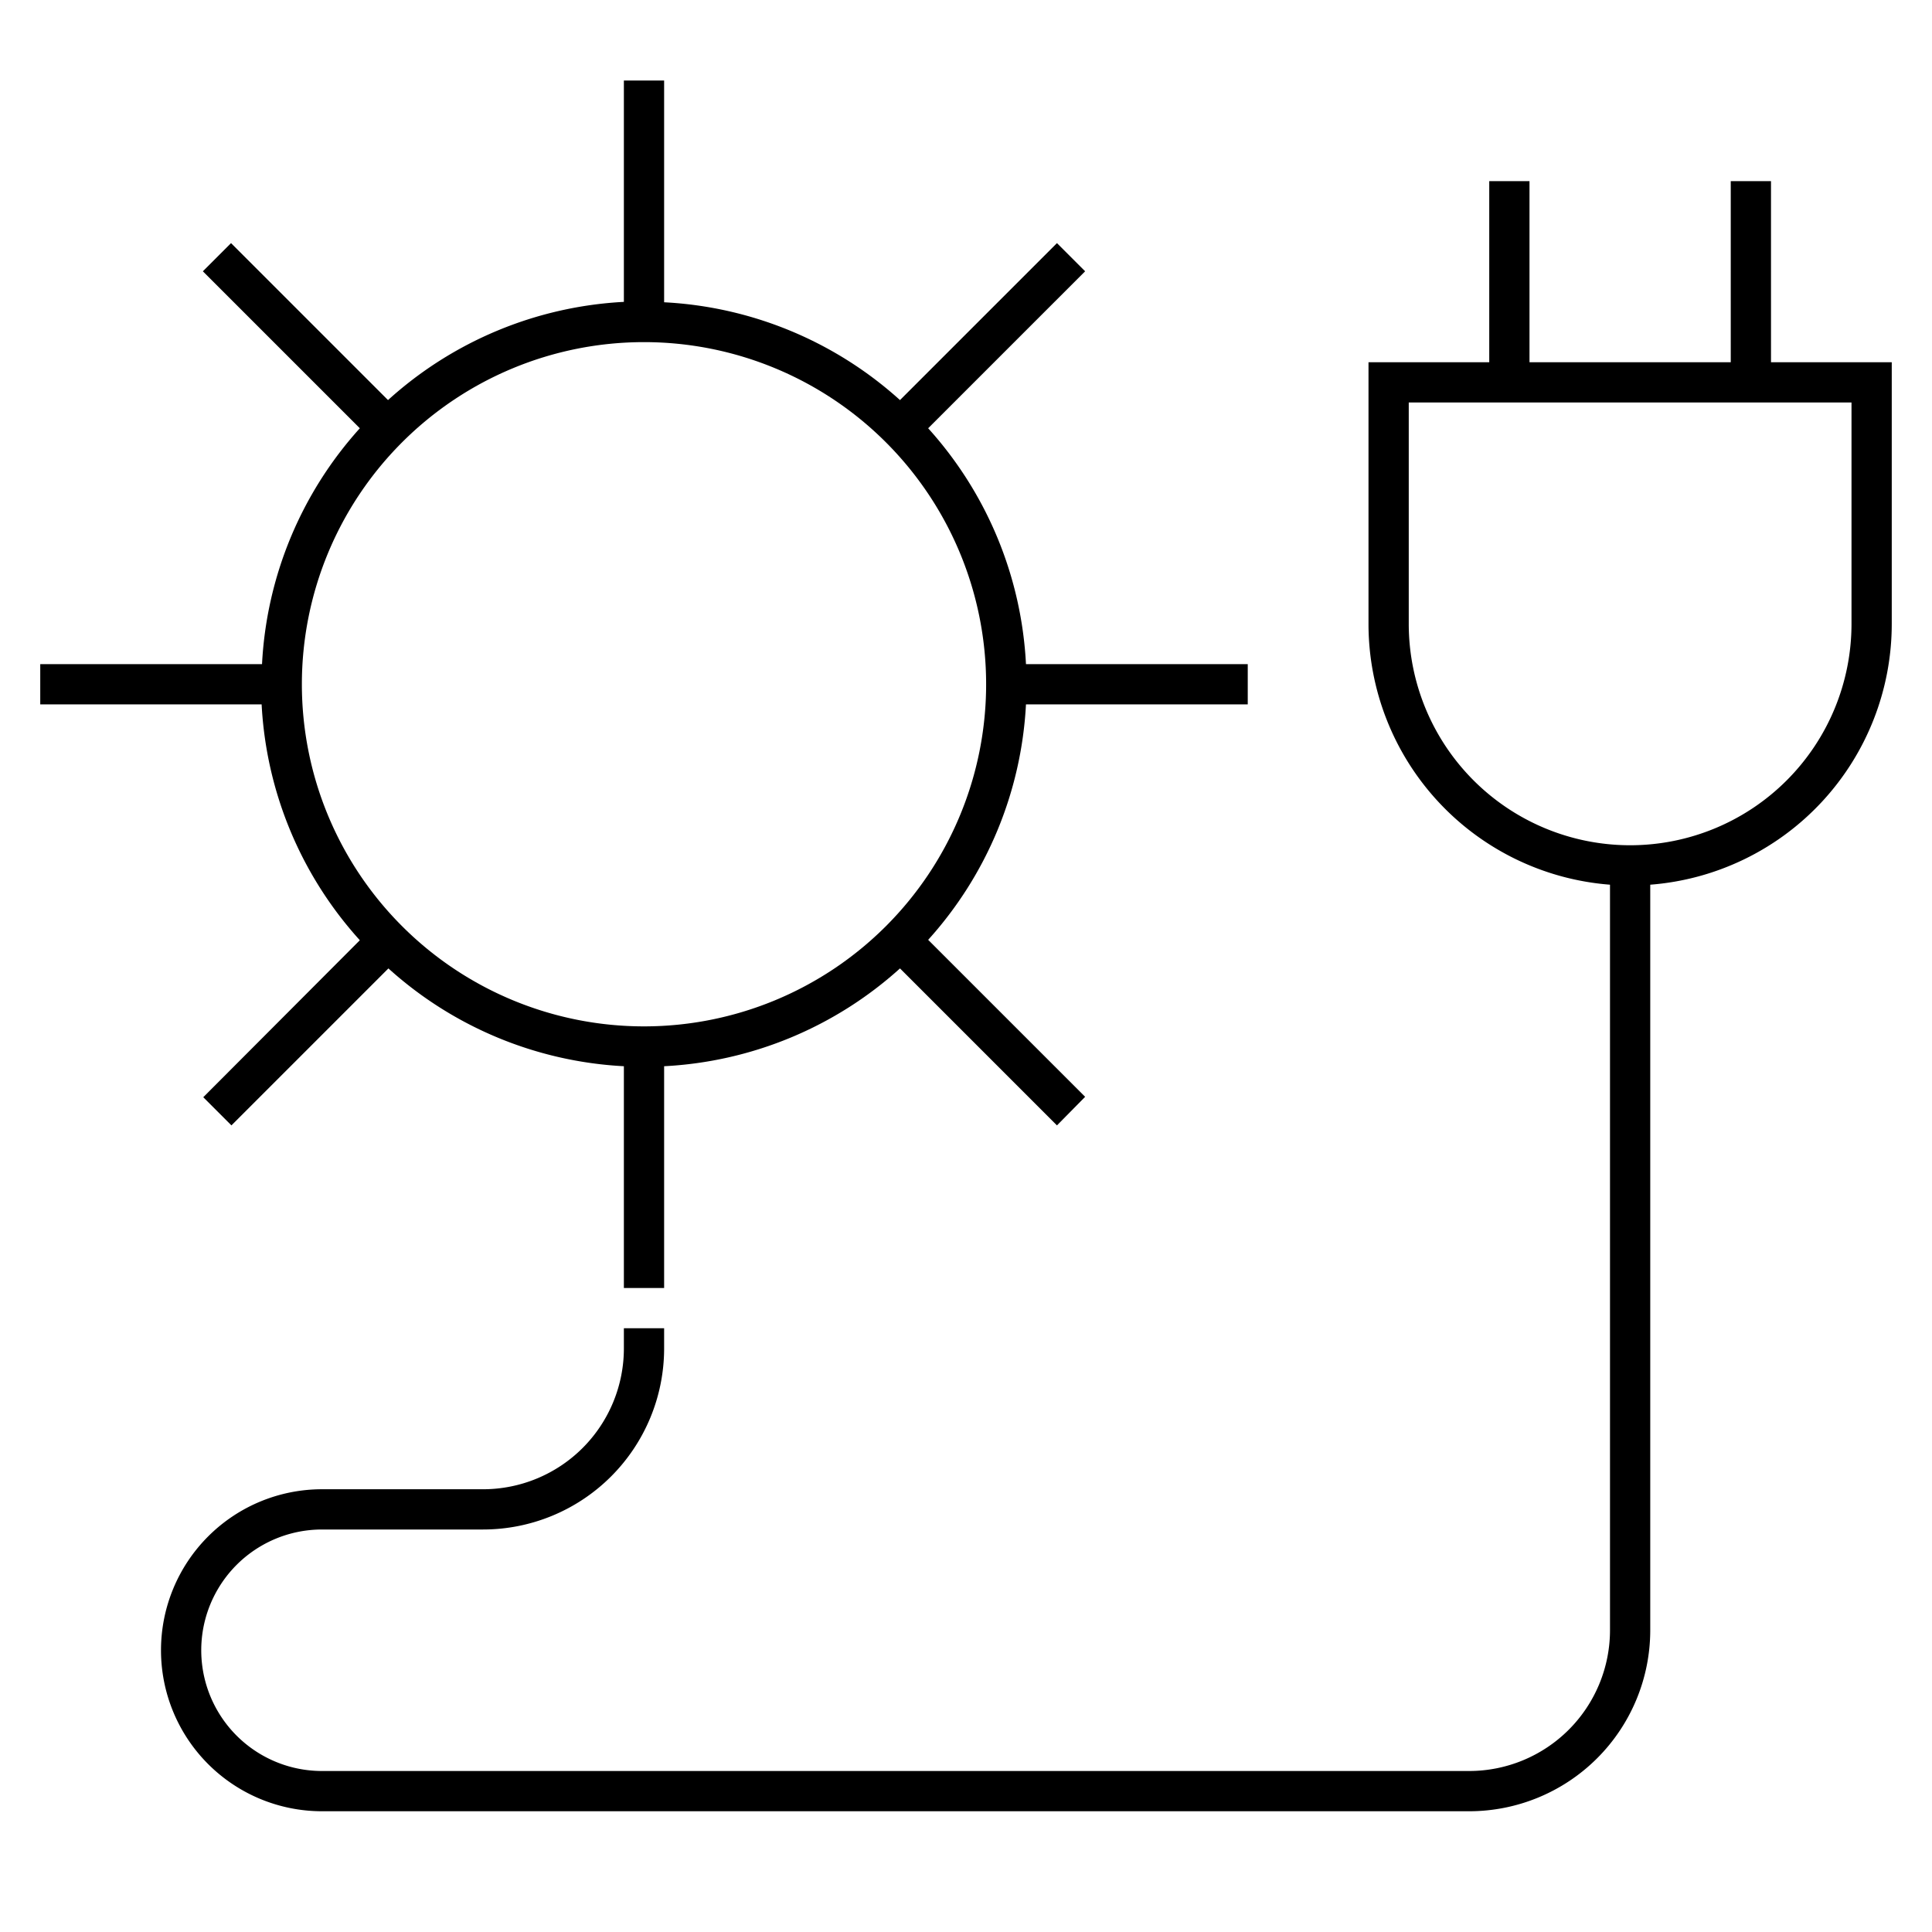 <svg width="48" height="48" fill="none" xmlns="http://www.w3.org/2000/svg"><path fill="currentColor" d="M15.5 7.51V2h1v5.51a9.46 9.46 0 0 1 5.86 2.43l3.9-3.9.7.7-3.9 3.9a9.46 9.46 0 0 1 2.43 5.86H31v1h-5.51a9.46 9.46 0 0 1-2.43 5.85l3.9 3.9-.7.71-3.9-3.9a9.46 9.46 0 0 1-5.86 2.43V32h-1v-5.51a9.46 9.46 0 0 1-5.85-2.43l-3.9 3.9-.7-.7 3.89-3.9A9.46 9.46 0 0 1 6.5 17.5H1v-1h5.51a9.46 9.46 0 0 1 2.43-5.86l-3.9-3.9.7-.7 3.9 3.9A9.46 9.46 0 0 1 15.5 7.5ZM37 9V4.5h1V9h5V4.5h1V9h3v6.5a6.5 6.5 0 0 1-6 6.48V40.5a4.5 4.5 0 0 1-4.5 4.5H8a4 4 0 0 1 0-8h4a3.5 3.5 0 0 0 3.5-3.5V33h1v.5A4.5 4.5 0 0 1 12 38H8a3 3 0 1 0 0 6h28.5a3.5 3.5 0 0 0 3.5-3.5V21.98a6.5 6.5 0 0 1-6-6.48V9h3Zm-21-.5a8.5 8.5 0 1 0 0 17 8.5 8.5 0 0 0 0-17ZM35 10v5.5a5.5 5.5 0 1 0 11 0V10H35Z"/></svg>